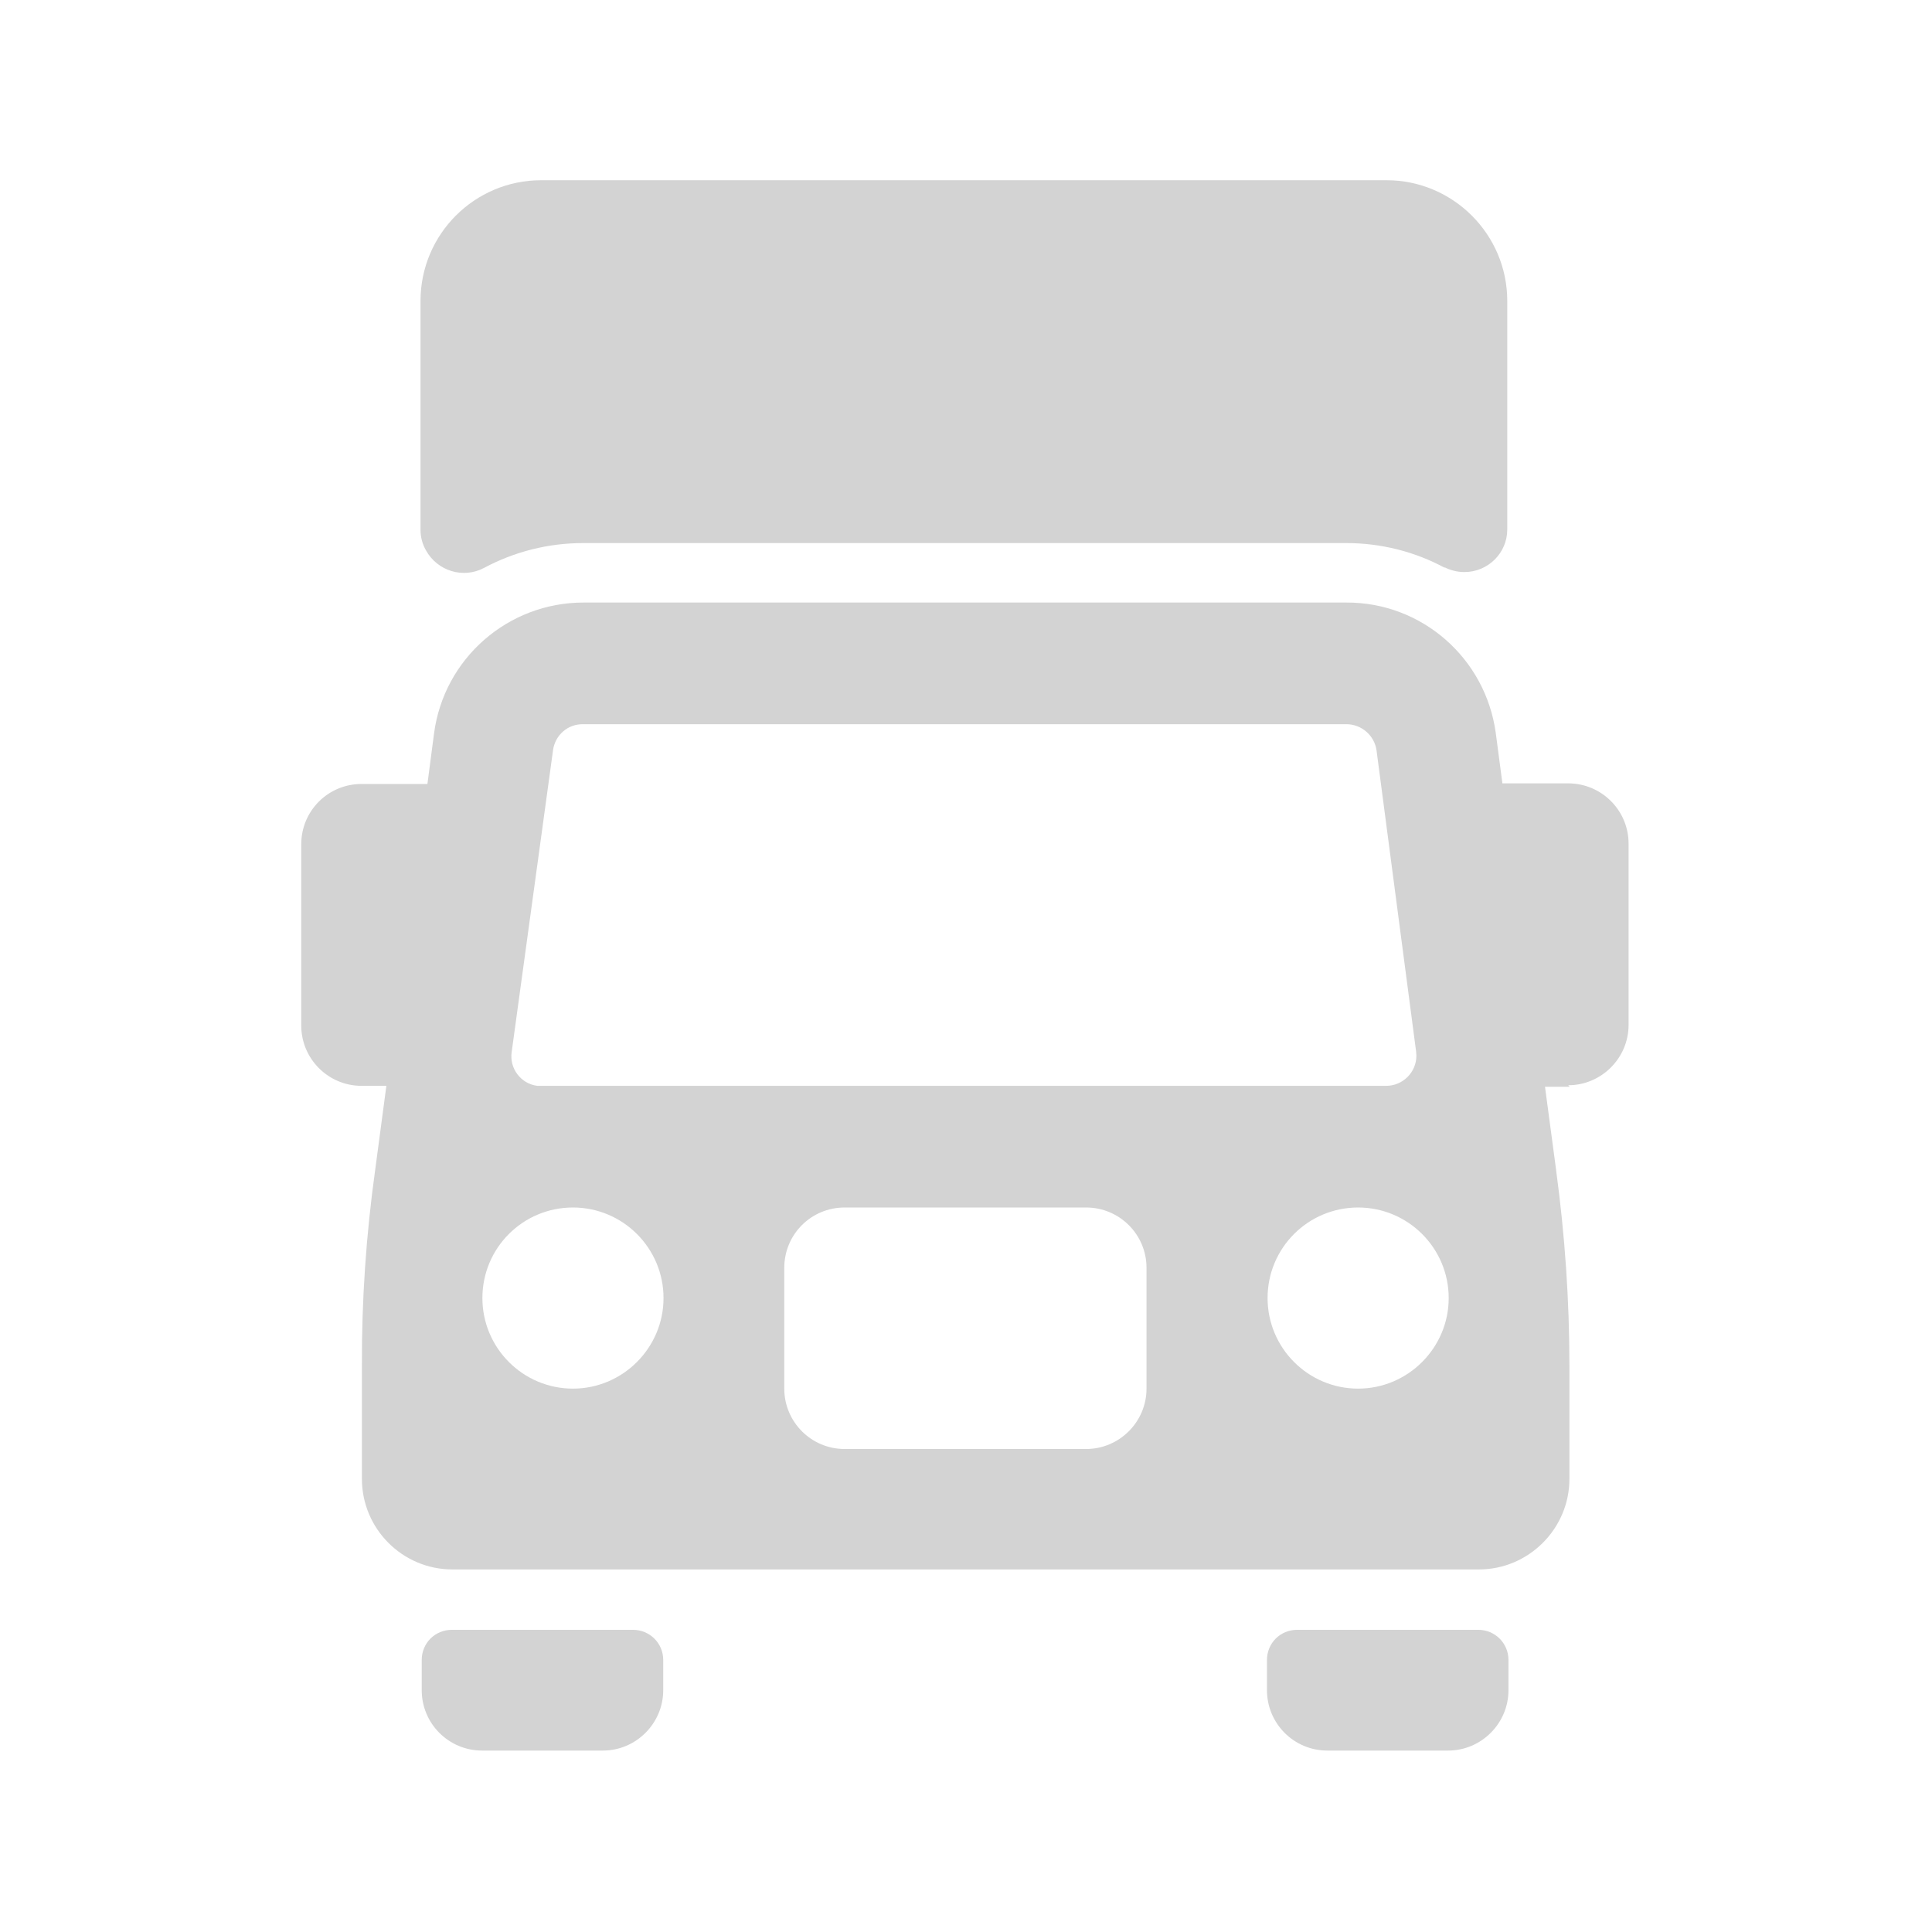 <svg xmlns="http://www.w3.org/2000/svg" viewBox="0 0 64 64">
  <path fill-rule="evenodd" d="M52 36h-.82l.37 2.77 -.001 0c.29 2.14.44 4.31.44 6.48v3.74 0c0 1.65-1.35 3-3 3h-34v0c-1.66 0-3-1.35-3-3v-3.75 0c-.01-2.17.14-4.34.44-6.49l.37-2.78h-.82v0c-1.11 0-2-.9-2-2v-6 0c0-1.11.89-2 2-2h2.18l.22-1.68h0c.33-2.48 2.45-4.33 4.95-4.33h25.27v0c2.5-.01 4.61 1.84 4.95 4.32l.22 1.67h2.18v0c1.1 0 2 .89 2 2v6 0c0 1.1-.9 2-2 2Zm-7.01 10v0c1.65 0 3-1.35 3-3 0-1.66-1.35-3-3-3 -1.66 0-3 1.34-3 3v0c0 1.65 1.34 3 3 3Zm-19.01 0v0c0 1.1.89 2 2 2h8v0c1.1 0 2-.9 2-2v-4 0c0-1.11-.9-2-2-2h-8v0c-1.11 0-2 .89-2 2Zm-7 0v0c1.65 0 3-1.35 3-3 0-1.66-1.35-3-3-3 -1.66 0-3 1.34-3 3v0c0 1.65 1.34 3 3 3ZM45.6 24.86v0c-.07-.5-.5-.87-1-.87H19.32v0c-.51-.01-.93.36-1 .86l-1.37 10h0c-.08.54.3 1.05.85 1.12 .04 0 .08 0 .13 0h27.99v0c.55 0 1-.45 1-1 0-.05-.01-.1-.01-.14Zm2.28-6.04v0c-1.01-.55-2.14-.83-3.28-.83H19.32v0c-1.15 0-2.27.28-3.28.82v0c-.69.37-1.55.11-1.93-.58 -.12-.21-.18-.44-.18-.68V9.97v0c0-2.21 1.79-4 4-4h28v0c2.2 0 4 1.79 4 4v7.57 0c0 .78-.64 1.41-1.42 1.41 -.24 0-.47-.06-.68-.17ZM14.97 53.99h6v0c.55 0 1 .44 1 1v1 0c0 1.1-.9 2-2 2h-4v0c-1.11 0-2-.9-2-2v-1 0c0-.56.44-1 1-1Zm28 0h6v0c.55 0 1 .44 1 1v1 0c0 1.1-.9 2-2 2h-4v0c-1.11 0-2-.9-2-2v-1 0c0-.56.44-1 1-1Z" fill="#D3D3D3"/>
</svg>
